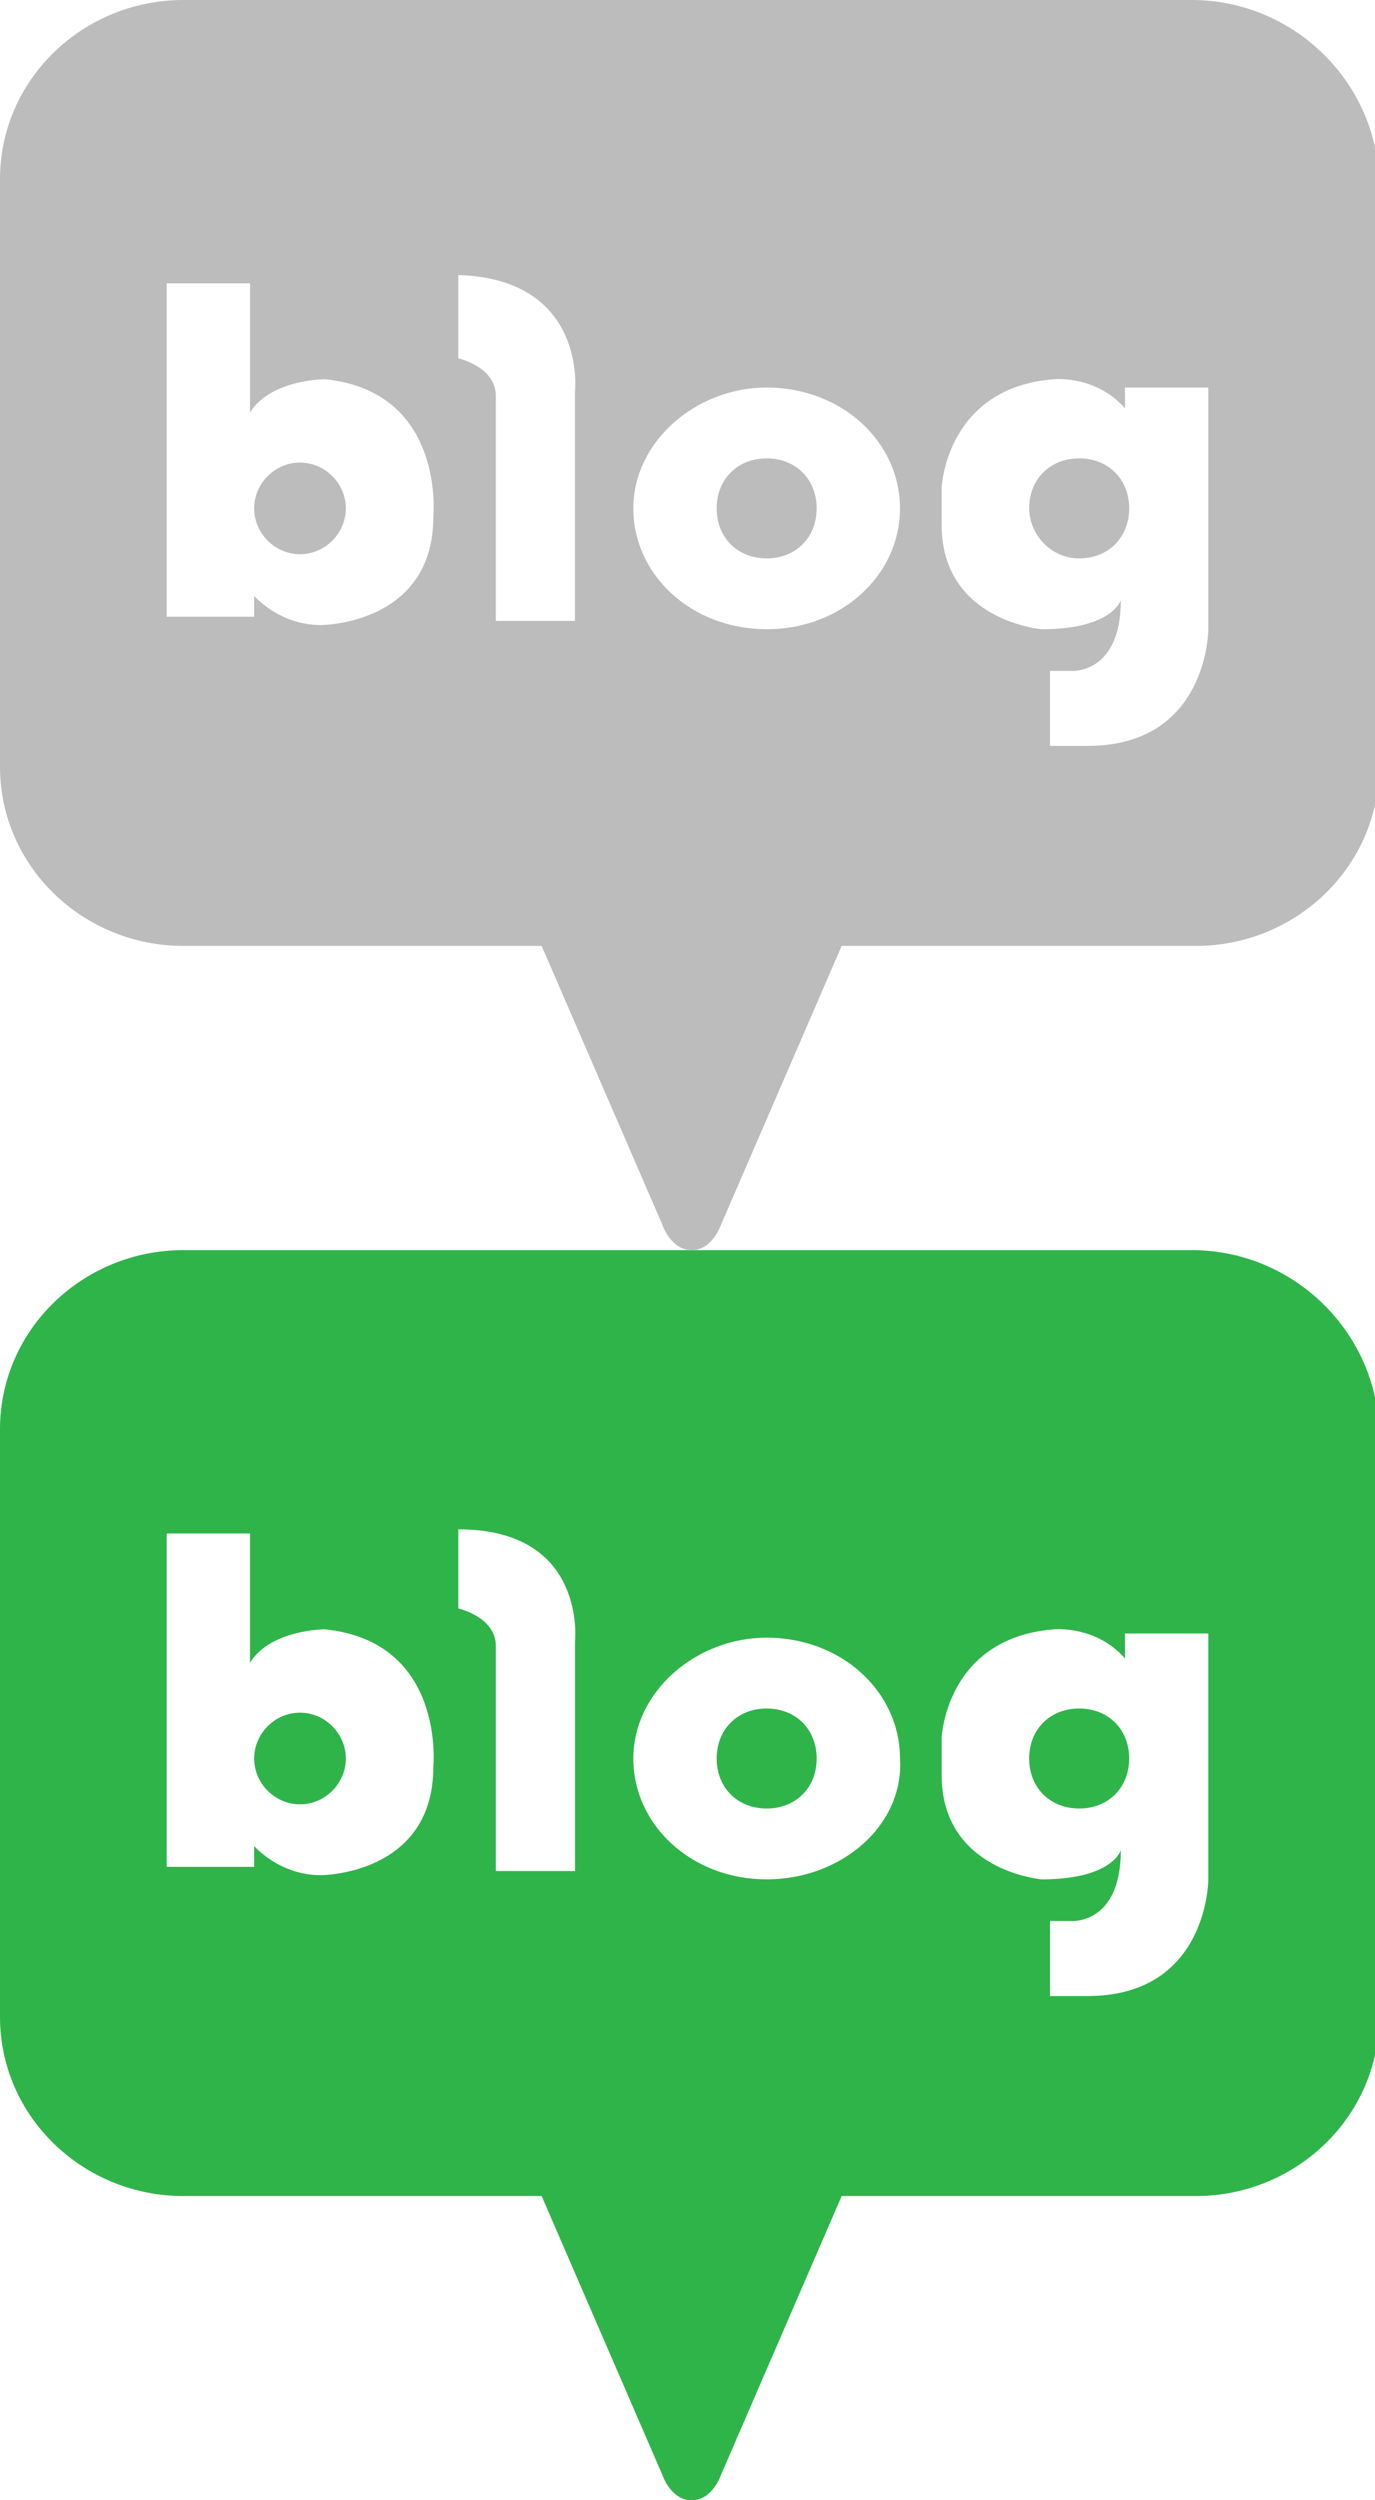 <?xml version="1.0" encoding="utf-8"?>
<!-- Generator: Adobe Illustrator 28.1.0, SVG Export Plug-In . SVG Version: 6.00 Build 0)  -->
<svg version="1.1" id="Layer_1" xmlns="http://www.w3.org/2000/svg" xmlns:xlink="http://www.w3.org/1999/xlink" x="0px" y="0px"
	 viewBox="0 0 33 60" style="enable-background:new 0 0 33 60;" xml:space="preserve">
<style type="text/css">
	.st0{fill:#2FB44A;}
	.st1{fill:#BCBCBC;}
</style>
<g>
	<path class="st0" d="M7.2,41.1c-0.6,0-1.1,0.5-1.1,1.1c0,0.6,0.5,1.1,1.1,1.1c0.6,0,1.1-0.5,1.1-1.1C8.3,41.6,7.8,41.1,7.2,41.1z"
		/>
	<path class="st0" d="M18.4,41c-0.7,0-1.2,0.5-1.2,1.2c0,0.7,0.5,1.2,1.2,1.2c0.7,0,1.2-0.5,1.2-1.2C19.6,41.5,19.1,41,18.4,41z"/>
	<path class="st0" d="M28.6,30H4.4C2,30,0,31.9,0,34.3v14.1c0,2.4,2,4.3,4.4,4.3H13l2.9,6.7c0,0,0.2,0.6,0.7,0.6
		c0.5,0,0.7-0.6,0.7-0.6l2.9-6.7h8.5c2.4,0,4.4-1.9,4.4-4.3V34.3C33,31.9,31,30,28.6,30z M10.4,42.4c0,2.6-2.7,2.6-2.7,2.6
		c-1,0-1.6-0.7-1.6-0.7v0.5H4v-8c0,0,0,0,0,0v0c0.1,0,2,0,2,0v3.1c0.5-0.8,1.8-0.8,1.8-0.8C10.7,39.4,10.4,42.4,10.4,42.4L10.4,42.4
		z M13.8,39.4v5.5h-1.9v-5.4c0-0.7-0.9-0.9-0.9-0.9v-1.9C14.1,36.7,13.8,39.4,13.8,39.4z M18.4,45.1c-1.8,0-3.2-1.3-3.2-2.9
		c0-1.6,1.5-2.9,3.2-2.9c1.8,0,3.2,1.3,3.2,2.9C21.7,43.8,20.2,45.1,18.4,45.1z M29,45.1c0,0,0,2.8-2.9,2.8h-0.9v-1.8h0.5
		c0,0,1.2,0.1,1.2-1.7c0,0-0.2,0.7-1.9,0.7c0,0-2.4-0.2-2.4-2.5v-0.9c0,0,0.1-2.4,2.7-2.6c0,0,1-0.1,1.7,0.7v-0.6h2V45.1L29,45.1z"
		/>
	<path class="st0" d="M25.9,41c-0.7,0-1.2,0.5-1.2,1.2s0.5,1.2,1.2,1.2c0.7,0,1.2-0.5,1.2-1.2S26.6,41,25.9,41z"/>
</g>
<g>
	<path class="st1" d="M7.2,11.1c-0.6,0-1.1,0.5-1.1,1.1c0,0.6,0.5,1.1,1.1,1.1c0.6,0,1.1-0.5,1.1-1.1C8.3,11.6,7.8,11.1,7.2,11.1z"
		/>
	<path class="st1" d="M18.4,11c-0.7,0-1.2,0.5-1.2,1.2c0,0.7,0.5,1.2,1.2,1.2c0.7,0,1.2-0.5,1.2-1.2C19.6,11.5,19.1,11,18.4,11z"/>
	<path class="st1" d="M28.6,0H4.4C2,0,0,1.9,0,4.3v14.1c0,2.4,2,4.3,4.4,4.3H13l2.9,6.7c0,0,0.2,0.6,0.7,0.6c0.5,0,0.7-0.6,0.7-0.6
		l2.9-6.7h8.5c2.4,0,4.4-1.9,4.4-4.3V4.3C33,1.9,31,0,28.6,0z M10.4,12.4c0,2.6-2.7,2.6-2.7,2.6c-1,0-1.6-0.7-1.6-0.7v0.5H4v-8
		c0,0,0,0,0,0v0c0.1,0,2,0,2,0v3.1c0.5-0.8,1.8-0.8,1.8-0.8C10.7,9.4,10.4,12.4,10.4,12.4L10.4,12.4z M13.8,9.4v5.5h-1.9V9.5
		c0-0.7-0.9-0.9-0.9-0.9V6.6C14.1,6.7,13.8,9.4,13.8,9.4z M18.4,15.1c-1.8,0-3.2-1.3-3.2-2.9s1.5-2.9,3.2-2.9c1.8,0,3.2,1.3,3.2,2.9
		S20.2,15.1,18.4,15.1z M29,15.1c0,0,0,2.8-2.9,2.8h-0.9v-1.8h0.5c0,0,1.2,0.1,1.2-1.7c0,0-0.2,0.7-1.9,0.7c0,0-2.4-0.2-2.4-2.5
		v-0.9c0,0,0.1-2.4,2.7-2.6c0,0,1-0.1,1.7,0.7V9.3h2V15.1L29,15.1z"/>
	<path class="st1" d="M25.9,11c-0.7,0-1.2,0.5-1.2,1.2c0,0.6,0.5,1.2,1.2,1.2c0.7,0,1.2-0.5,1.2-1.2C27.1,11.5,26.6,11,25.9,11z"/>
</g>
</svg>
